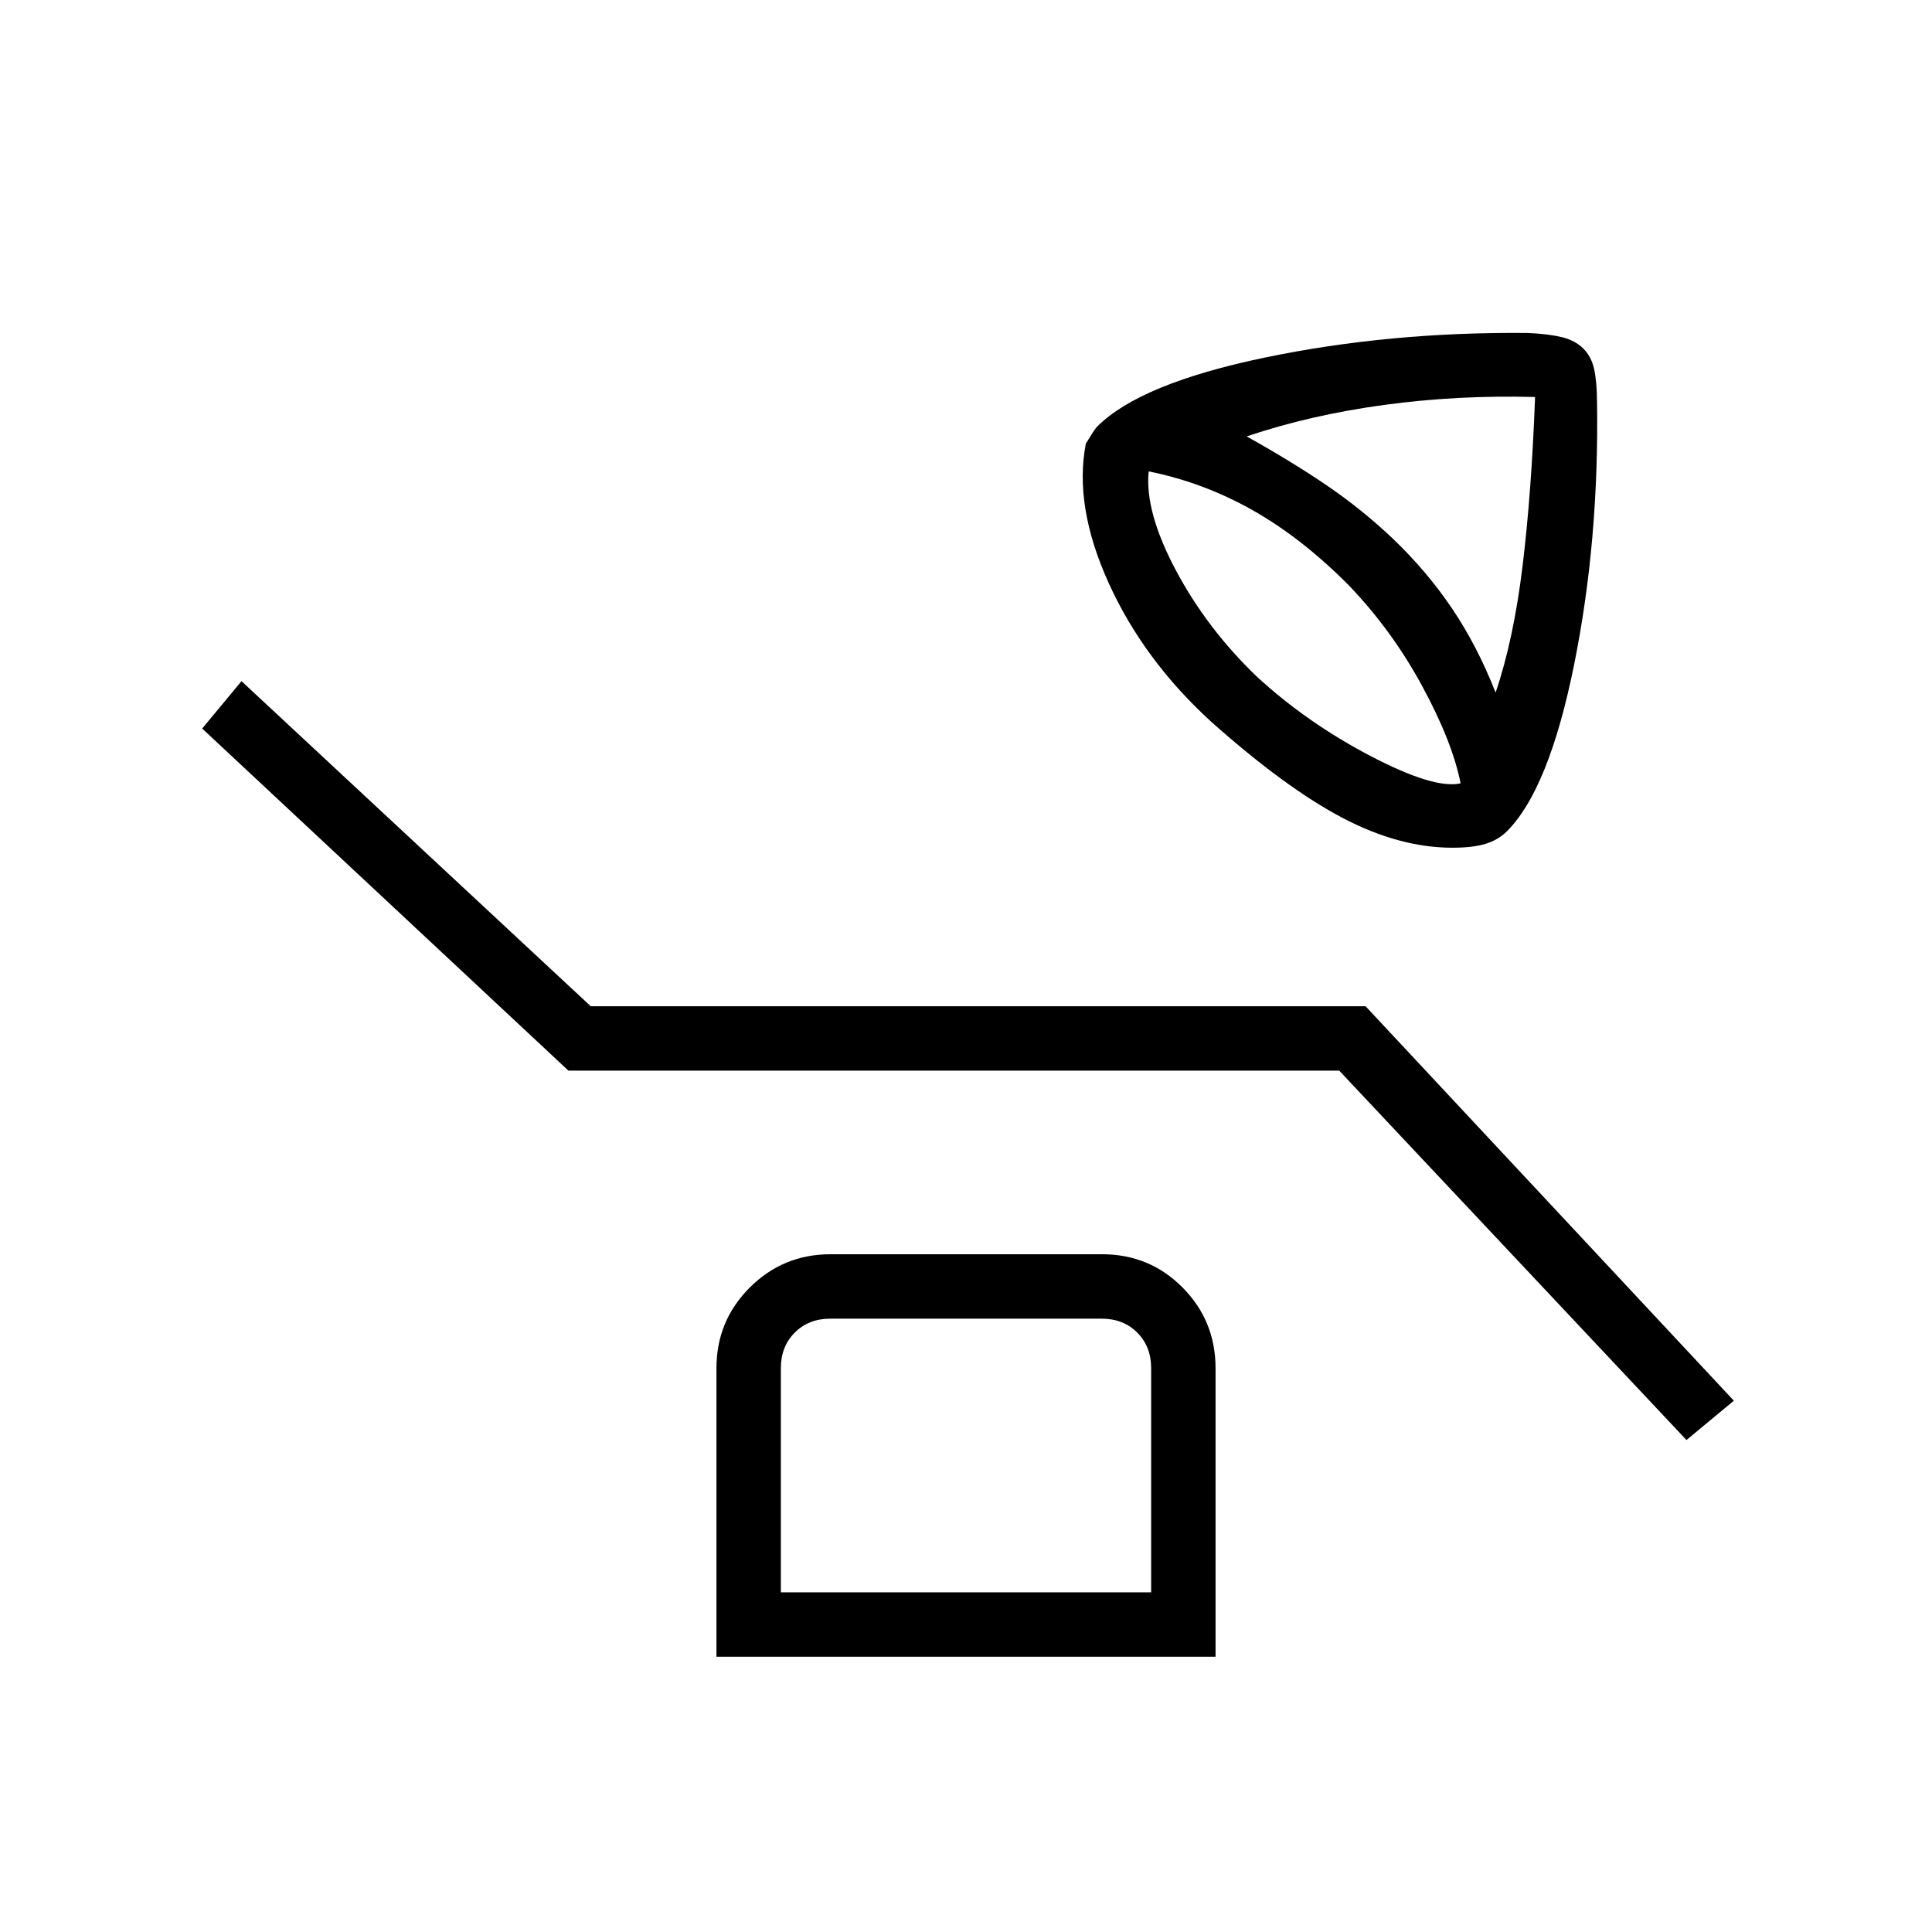 <svg xmlns="http://www.w3.org/2000/svg" height="20" viewBox="0 -960 960 960" width="20"><path d="M721.77-538.77q-26.54 0-54.85-14.92-28.3-14.93-64.92-47.54-33.62-30.62-51.04-68.92-17.42-38.31-11.42-69.39 2-3.31 3.42-5.5t2.27-3.04q21.39-21.38 83.4-34.27 62.01-12.88 130.62-12.19 10.06.46 16.71 2.04 6.66 1.58 10.81 5.73 3.92 3.92 5.3 9.98 1.37 6.05 1.47 15.56 1.15 69.39-11.35 131.39-12.5 61.99-33.38 82.88-4.35 4.34-10.66 6.27-6.3 1.92-16.38 1.92Zm21.38-77.08q8.93-26.23 13.39-62.77 4.46-36.53 6.23-84.11-38.23-1.04-74.88 3.92-36.66 4.96-68.43 15.66 23 12.84 40.31 24.69 17.31 11.84 32.46 26.23 16.95 16.26 29.44 34.82 12.48 18.56 21.48 41.56Zm-17.38 45.08q-4.15-20.85-19.27-48.65-15.12-27.81-36.81-50.27-23.46-23.46-47.77-37.08-24.3-13.61-51.15-19-2 20 13.5 49.12 15.5 29.11 40.27 52.88 25 23 56.61 39.5 31.62 16.5 44.62 13.5ZM838-244.46 665.46-428h-383l-182-170L120-621.54 293.54-460h385l183 196L838-244.46ZM356-136.77v-143.38q0-23.55 16.56-40.08 16.56-16.54 40.14-16.54h134.95q23.58 0 39.97 16.54Q604-303.7 604-280.15v143.38H356Zm32-32h184v-111.38q0-10.77-6.92-17.7-6.93-6.92-17.7-6.92H412.62q-10.77 0-17.7 6.92-6.92 6.93-6.92 17.7v111.38Zm0 0V-304.77v136Z"/></svg>